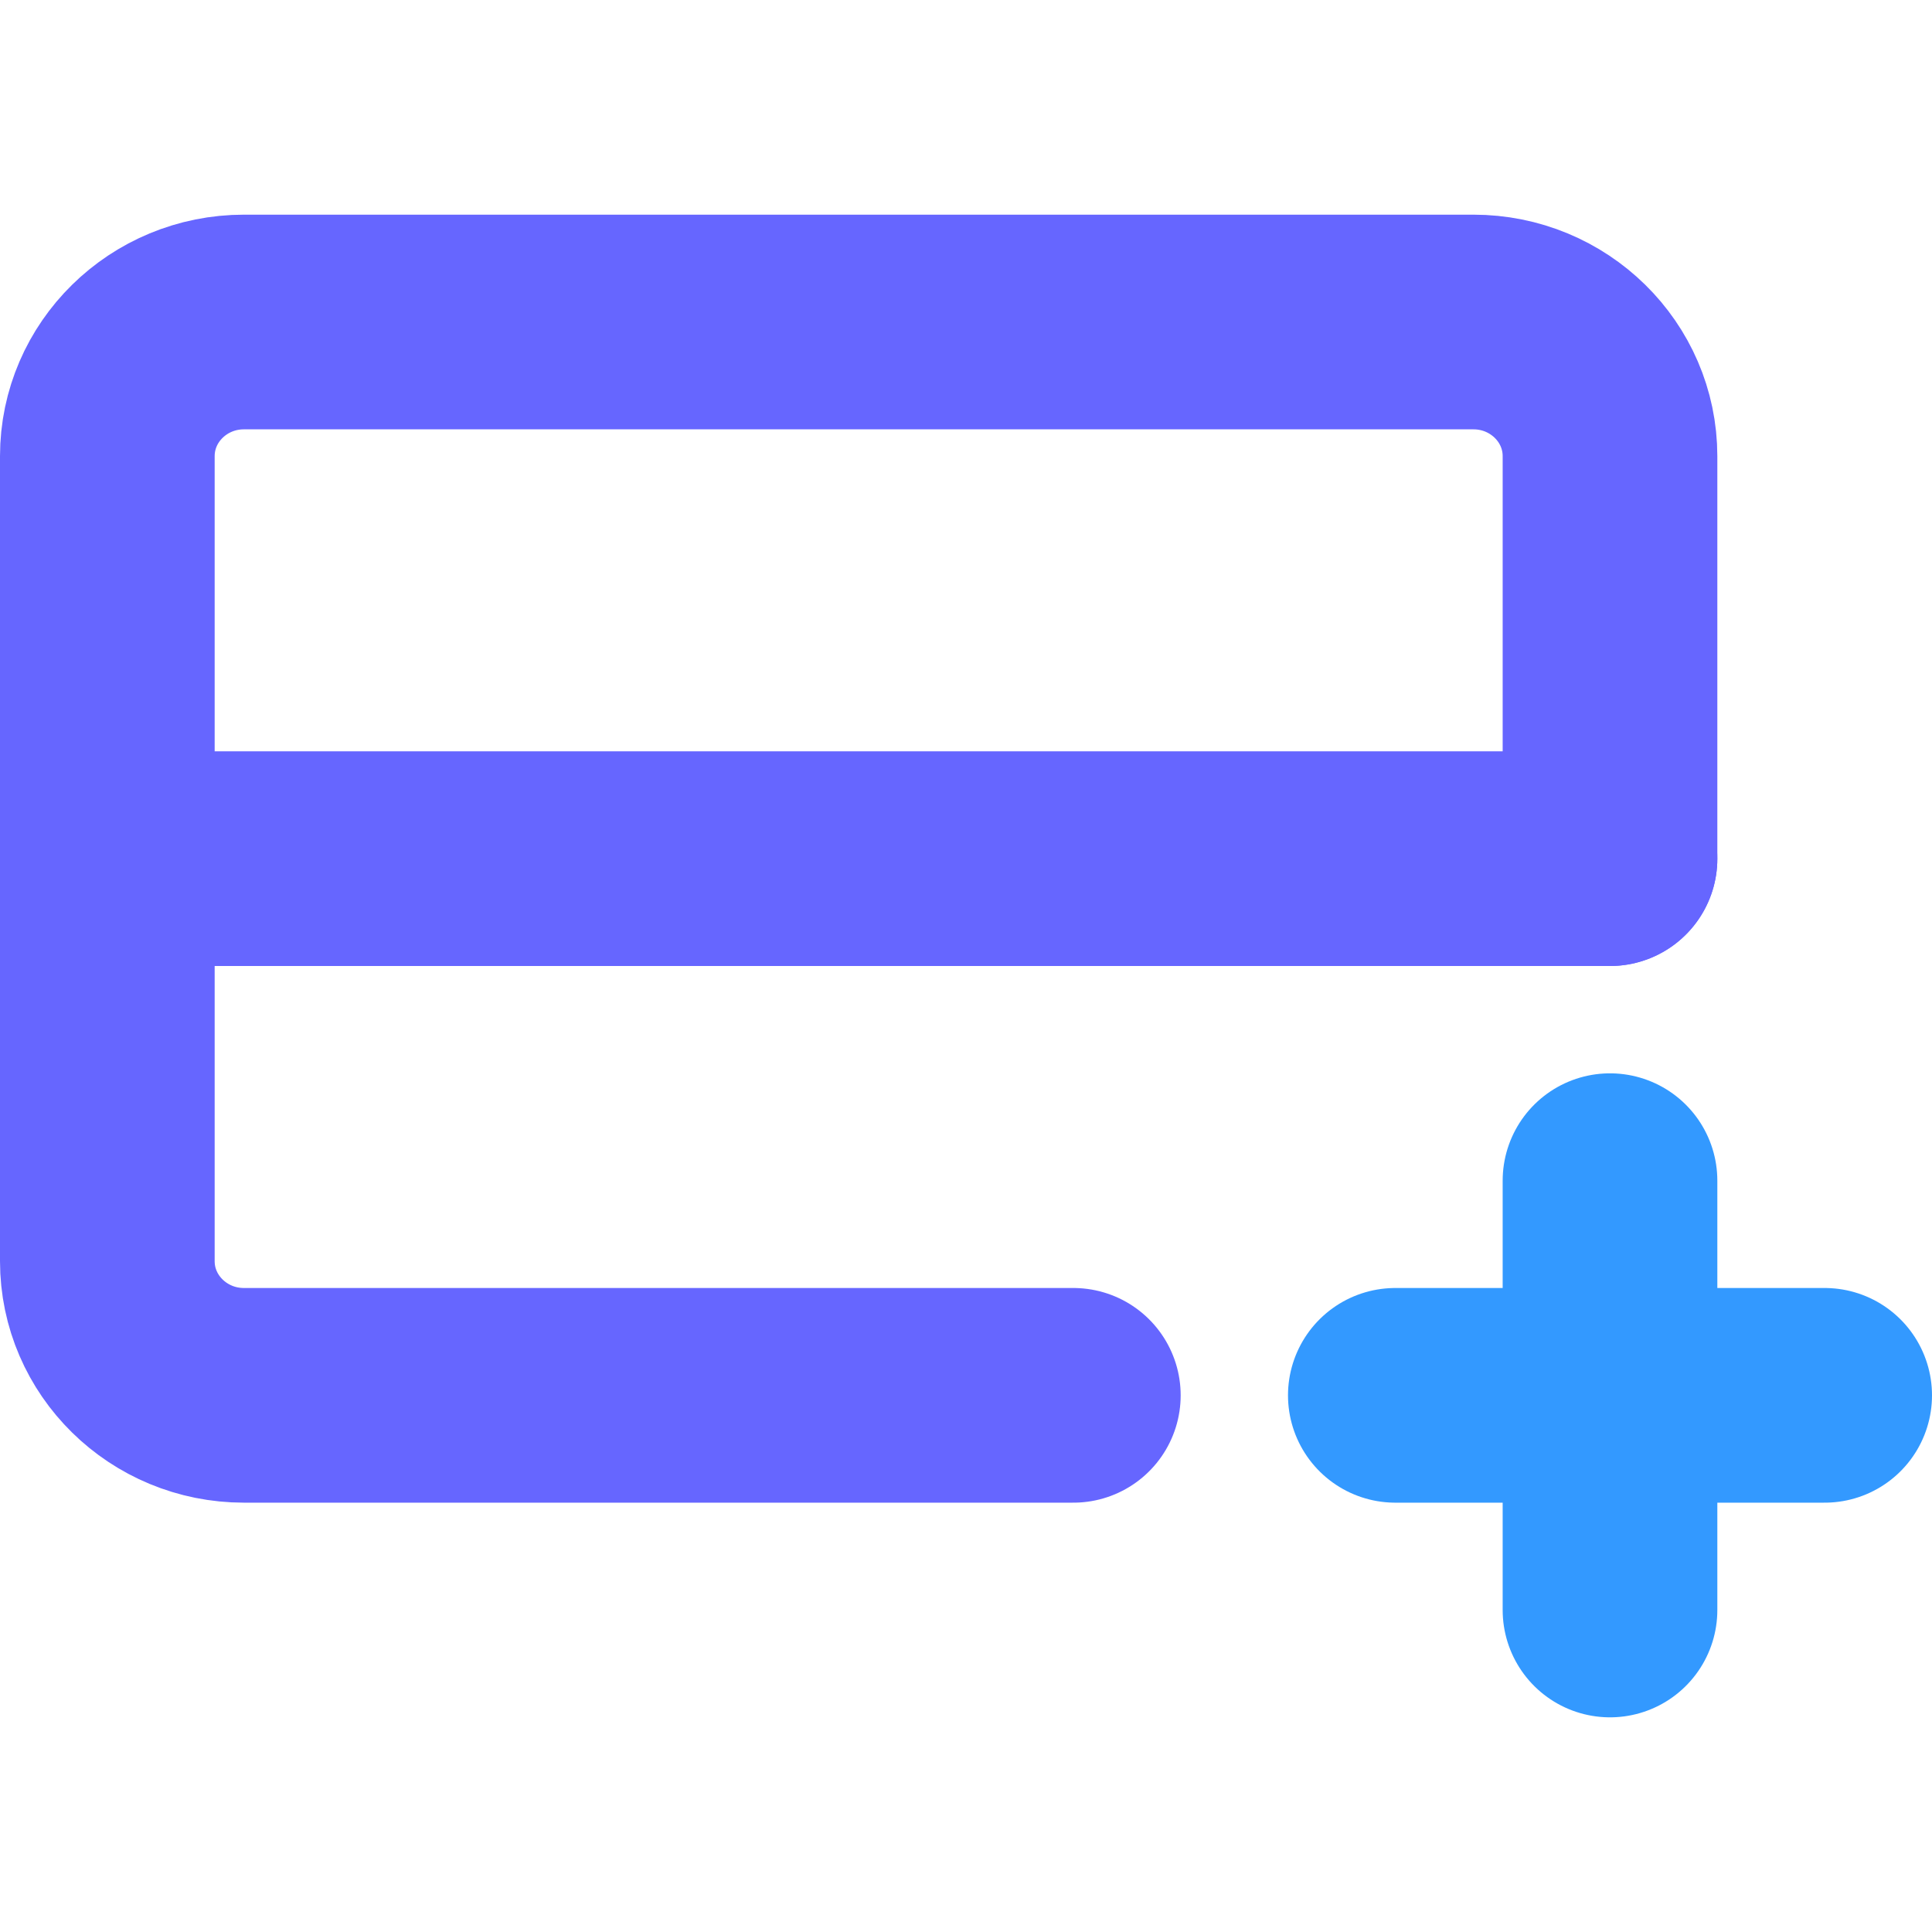 <svg width="18" height="18" viewBox="0 0 18 18" fill="none" xmlns="http://www.w3.org/2000/svg">
<path d="M15 15V11" stroke="#3399FF" stroke-width="2" stroke-linecap="round" stroke-linejoin="round"/>
<path d="M13 13L17 13" stroke="#3399FF" stroke-width="2" stroke-linecap="round" stroke-linejoin="round"/>
<path d="M15 8C15 5.071 15 7.179 15 4.25C15 3.56 14.43 3 13.727 3H2.273C1.57 3 1 3.56 1 4.25V11.75C1 12.44 1.57 13 2.273 13H10" stroke="#6666FF" stroke-width="2" stroke-linecap="round" stroke-linejoin="round"/>
<path d="M1 8H15" stroke="#6666FF" stroke-width="2" stroke-linecap="round" stroke-linejoin="round"/>
</svg>
